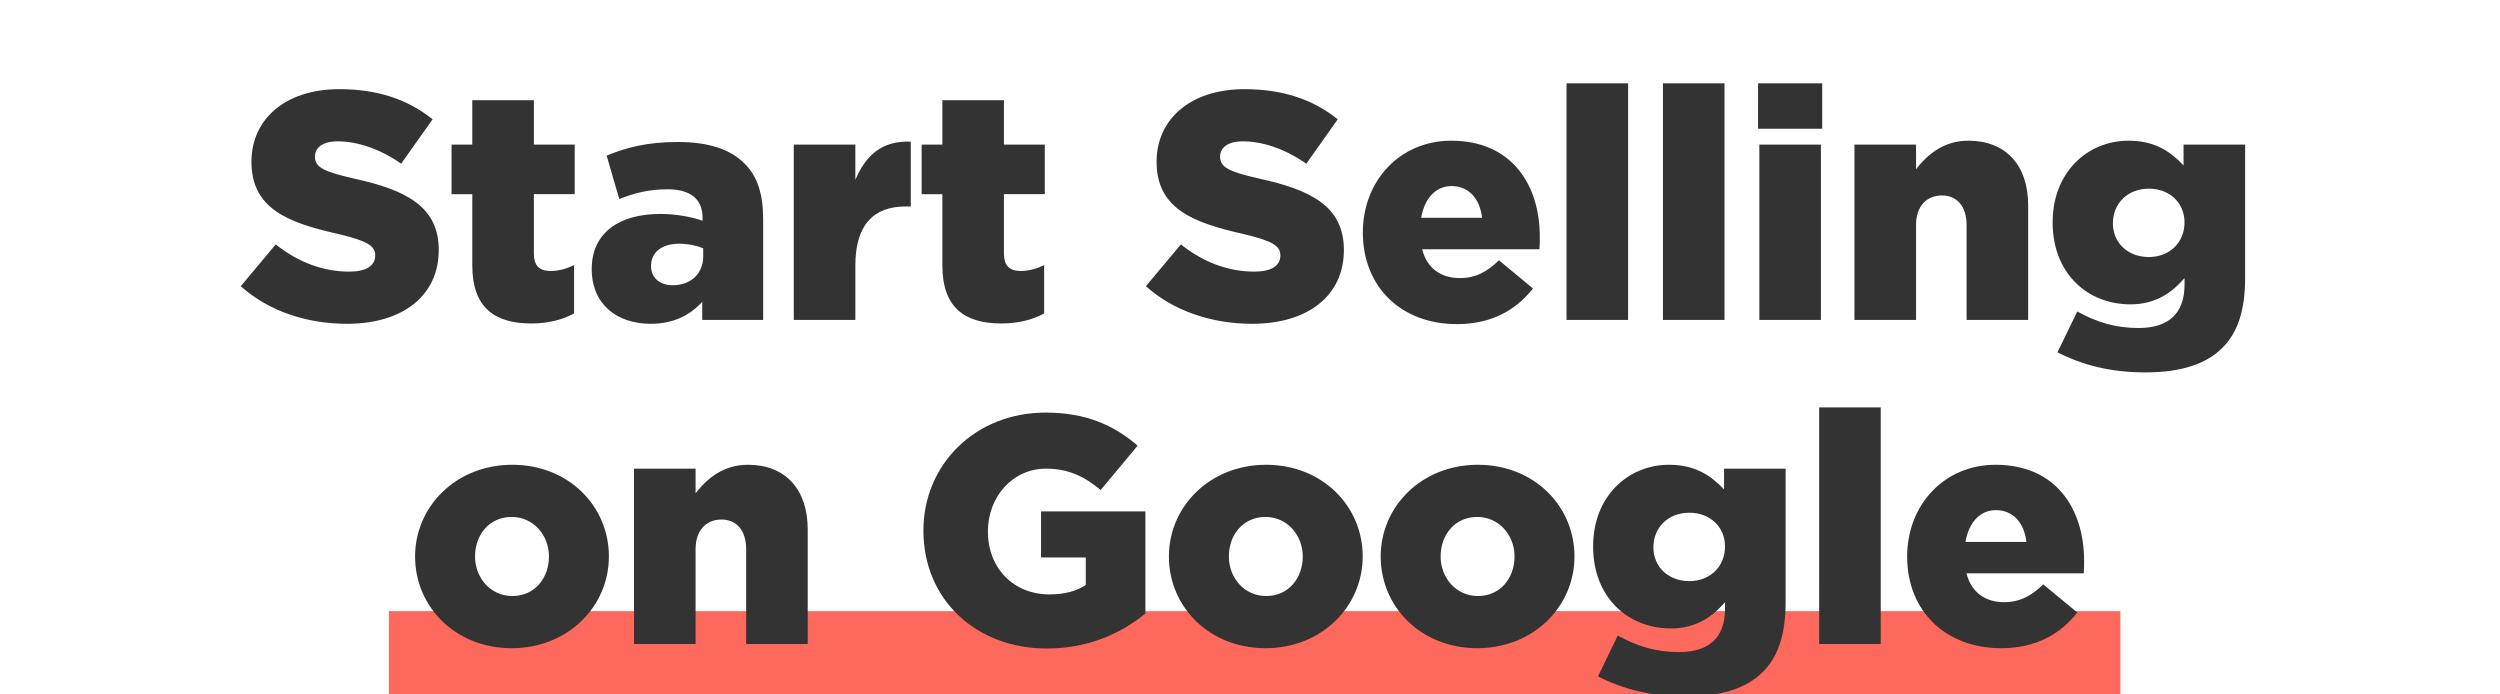 <svg width="270" height="75" xmlns="http://www.w3.org/2000/svg">
  <g fill="none" fill-rule="evenodd">
    <path fill="#FD695D" d="M42 66h187v9H42z"/>
    <path d="M37.48 34.97c-4.34 0-8.47-1.365-11.48-4.06l3.78-4.515c2.415 1.925 5.11 2.94 7.945 2.94 1.82 0 2.8-.63 2.8-1.75 0-1.015-.805-1.575-4.13-2.345-5.215-1.19-9.24-2.66-9.24-7.77 0-4.55 3.605-7.84 9.485-7.84 4.165 0 7.42 1.12 10.08 3.255l-3.395 4.795c-2.24-1.575-4.69-2.415-6.86-2.415-1.645 0-2.45.7-2.45 1.645 0 1.12.84 1.61 4.235 2.38 5.635 1.225 9.135 3.045 9.135 7.7 0 5.005-3.955 7.98-9.905 7.98zm19.898-.035c-3.99 0-6.37-1.75-6.37-6.265v-7.7h-2.24v-5.355h2.24V10.82h6.65v4.795h4.41v5.355h-4.41v6.405c0 1.33.595 1.89 1.82 1.89.875 0 1.715-.245 2.52-.63v5.215c-1.19.665-2.765 1.085-4.62 1.085zm12.898.035c-3.605 0-6.37-2.065-6.37-5.915 0-3.92 2.975-5.95 7.42-5.95 1.75 0 3.465.35 4.55.735v-.315c0-1.96-1.225-3.08-3.78-3.08-1.995 0-3.535.385-5.215 1.05l-1.365-4.69c2.135-.875 4.41-1.47 7.665-1.47 3.395 0 5.705.805 7.21 2.31 1.435 1.4 2.03 3.36 2.03 6.02V34.55h-6.58v-1.96c-1.295 1.435-3.08 2.38-5.565 2.38zm2.38-4.165c1.925 0 3.29-1.225 3.29-3.115v-.875c-.665-.28-1.61-.49-2.59-.49-1.925 0-3.045.945-3.045 2.415 0 1.295.98 2.065 2.345 2.065zm13.072 3.745V15.615h6.65v3.815c1.085-2.59 2.835-4.27 5.985-4.13v7h-.56c-3.465 0-5.425 1.995-5.425 6.37v5.88h-6.65zm22.418.385c-3.99 0-6.37-1.75-6.37-6.265v-7.7h-2.24v-5.355h2.24V10.82h6.65v4.795h4.41v5.355h-4.41v6.405c0 1.33.595 1.89 1.82 1.89.875 0 1.715-.245 2.52-.63v5.215c-1.19.665-2.765 1.085-4.62 1.085zm27.09.035c-4.34 0-8.47-1.365-11.48-4.06l3.78-4.515c2.415 1.925 5.11 2.94 7.945 2.94 1.82 0 2.8-.63 2.8-1.75 0-1.015-.805-1.575-4.13-2.345-5.215-1.19-9.24-2.66-9.24-7.77 0-4.55 3.605-7.84 9.485-7.84 4.165 0 7.42 1.12 10.08 3.255l-3.395 4.795c-2.24-1.575-4.69-2.415-6.86-2.415-1.645 0-2.45.7-2.45 1.645 0 1.12.84 1.61 4.235 2.38 5.635 1.225 9.135 3.045 9.135 7.7 0 5.005-3.955 7.98-9.905 7.98zm22.102.035c-5.95 0-10.15-3.955-10.15-9.905 0-5.53 3.955-9.905 9.555-9.905 6.545 0 9.555 4.795 9.555 10.36 0 .42 0 .91-.035 1.365h-12.67c.525 2.065 2.03 3.115 4.095 3.115 1.575 0 2.835-.595 4.2-1.925l3.675 3.045c-1.82 2.31-4.445 3.85-8.225 3.85zm-3.85-11.48h6.58c-.245-2.1-1.47-3.43-3.29-3.43-1.75 0-2.94 1.365-3.29 3.43zM169.185 34.55V9h6.65v25.55h-6.65zm10.412 0V9h6.65v25.55h-6.65zm10.412 0V15.615h6.65V34.55h-6.65zm-.14-20.65V9h6.93v4.9h-6.93zm10.412 20.65V15.615h6.65v2.66c1.225-1.575 2.975-3.08 5.67-3.08 4.025 0 6.44 2.66 6.44 6.965v12.39h-6.65V24.295c0-2.065-1.085-3.185-2.66-3.185-1.61 0-2.8 1.12-2.8 3.185V34.55h-6.65zm31.413 5.67c-3.675 0-6.755-.77-9.485-2.17l2.135-4.41c2.03 1.12 4.06 1.785 6.615 1.785 3.325 0 4.97-1.645 4.97-4.655v-.735c-1.33 1.54-3.08 2.835-5.845 2.835-4.655 0-8.4-3.36-8.4-8.855 0-5.46 3.815-8.82 8.19-8.82 2.835 0 4.515 1.155 5.95 2.66v-2.24h6.65V30c0 3.465-.77 5.88-2.45 7.56-1.715 1.715-4.375 2.66-8.33 2.66zm.385-12.46c2.24 0 3.85-1.575 3.85-3.745 0-2.1-1.61-3.64-3.85-3.64-2.275 0-3.885 1.575-3.885 3.745 0 2.1 1.61 3.64 3.885 3.64zM55.26 70.005c-6.055 0-10.43-4.445-10.43-9.905 0-5.39 4.41-9.905 10.5-9.905 6.055 0 10.43 4.445 10.43 9.905 0 5.39-4.41 9.905-10.5 9.905zm.07-5.635c2.415 0 3.955-1.925 3.955-4.27 0-2.31-1.68-4.27-4.025-4.27-2.415 0-3.955 1.925-3.955 4.27 0 2.31 1.68 4.27 4.025 4.27zm13.143 5.18V50.615h6.65v2.66c1.225-1.575 2.975-3.08 5.67-3.08 4.025 0 6.44 2.66 6.44 6.965v12.39h-6.65V59.295c0-2.065-1.085-3.185-2.66-3.185-1.61 0-2.8 1.12-2.8 3.185V69.55h-6.65zm44.59.49c-7.63 0-13.335-5.25-13.335-12.74 0-7.14 5.6-12.74 13.195-12.74 4.305 0 7.35 1.33 9.94 3.57l-3.99 4.795c-1.75-1.47-3.5-2.31-5.915-2.31-3.535 0-6.265 2.975-6.265 6.79 0 3.955 2.765 6.79 6.65 6.79 1.645 0 2.905-.35 3.92-1.015v-2.975h-4.83v-4.97h11.27V66.26c-2.59 2.135-6.195 3.78-10.64 3.78zm23.608-.035c-6.055 0-10.43-4.445-10.43-9.905 0-5.39 4.41-9.905 10.5-9.905 6.055 0 10.43 4.445 10.43 9.905 0 5.39-4.41 9.905-10.5 9.905zm.07-5.635c2.415 0 3.955-1.925 3.955-4.27 0-2.31-1.68-4.27-4.025-4.27-2.415 0-3.955 1.925-3.955 4.27 0 2.31 1.68 4.27 4.025 4.27zm22.802 5.635c-6.055 0-10.43-4.445-10.43-9.905 0-5.39 4.41-9.905 10.5-9.905 6.055 0 10.43 4.445 10.43 9.905 0 5.39-4.41 9.905-10.5 9.905zm.07-5.635c2.415 0 3.955-1.925 3.955-4.27 0-2.31-1.68-4.27-4.025-4.27-2.415 0-3.955 1.925-3.955 4.27 0 2.31 1.68 4.27 4.025 4.27zm22.453 10.85c-3.675 0-6.755-.77-9.485-2.17l2.135-4.41c2.03 1.12 4.06 1.785 6.615 1.785 3.325 0 4.97-1.645 4.97-4.655v-.735c-1.33 1.54-3.08 2.835-5.845 2.835-4.655 0-8.4-3.36-8.4-8.855 0-5.46 3.815-8.82 8.19-8.82 2.835 0 4.515 1.155 5.95 2.66v-2.24h6.65V65c0 3.465-.77 5.88-2.45 7.56-1.715 1.715-4.375 2.66-8.33 2.66zm.385-12.46c2.24 0 3.85-1.575 3.85-3.745 0-2.1-1.61-3.64-3.85-3.64-2.275 0-3.885 1.575-3.885 3.745 0 2.1 1.61 3.64 3.885 3.64zm14.018 6.79V44h6.65v25.55h-6.65zm19.652.455c-5.95 0-10.15-3.955-10.15-9.905 0-5.53 3.955-9.905 9.555-9.905 6.545 0 9.555 4.795 9.555 10.36 0 .42 0 .91-.035 1.365h-12.67c.525 2.065 2.03 3.115 4.095 3.115 1.575 0 2.835-.595 4.2-1.925l3.675 3.045c-1.82 2.31-4.445 3.85-8.225 3.85zm-3.85-11.48h6.58c-.245-2.1-1.47-3.43-3.29-3.43-1.75 0-2.94 1.365-3.29 3.43z" fill="#333"/>
    <path d="M0 0h270v75H0z"/>
  </g>
</svg>
